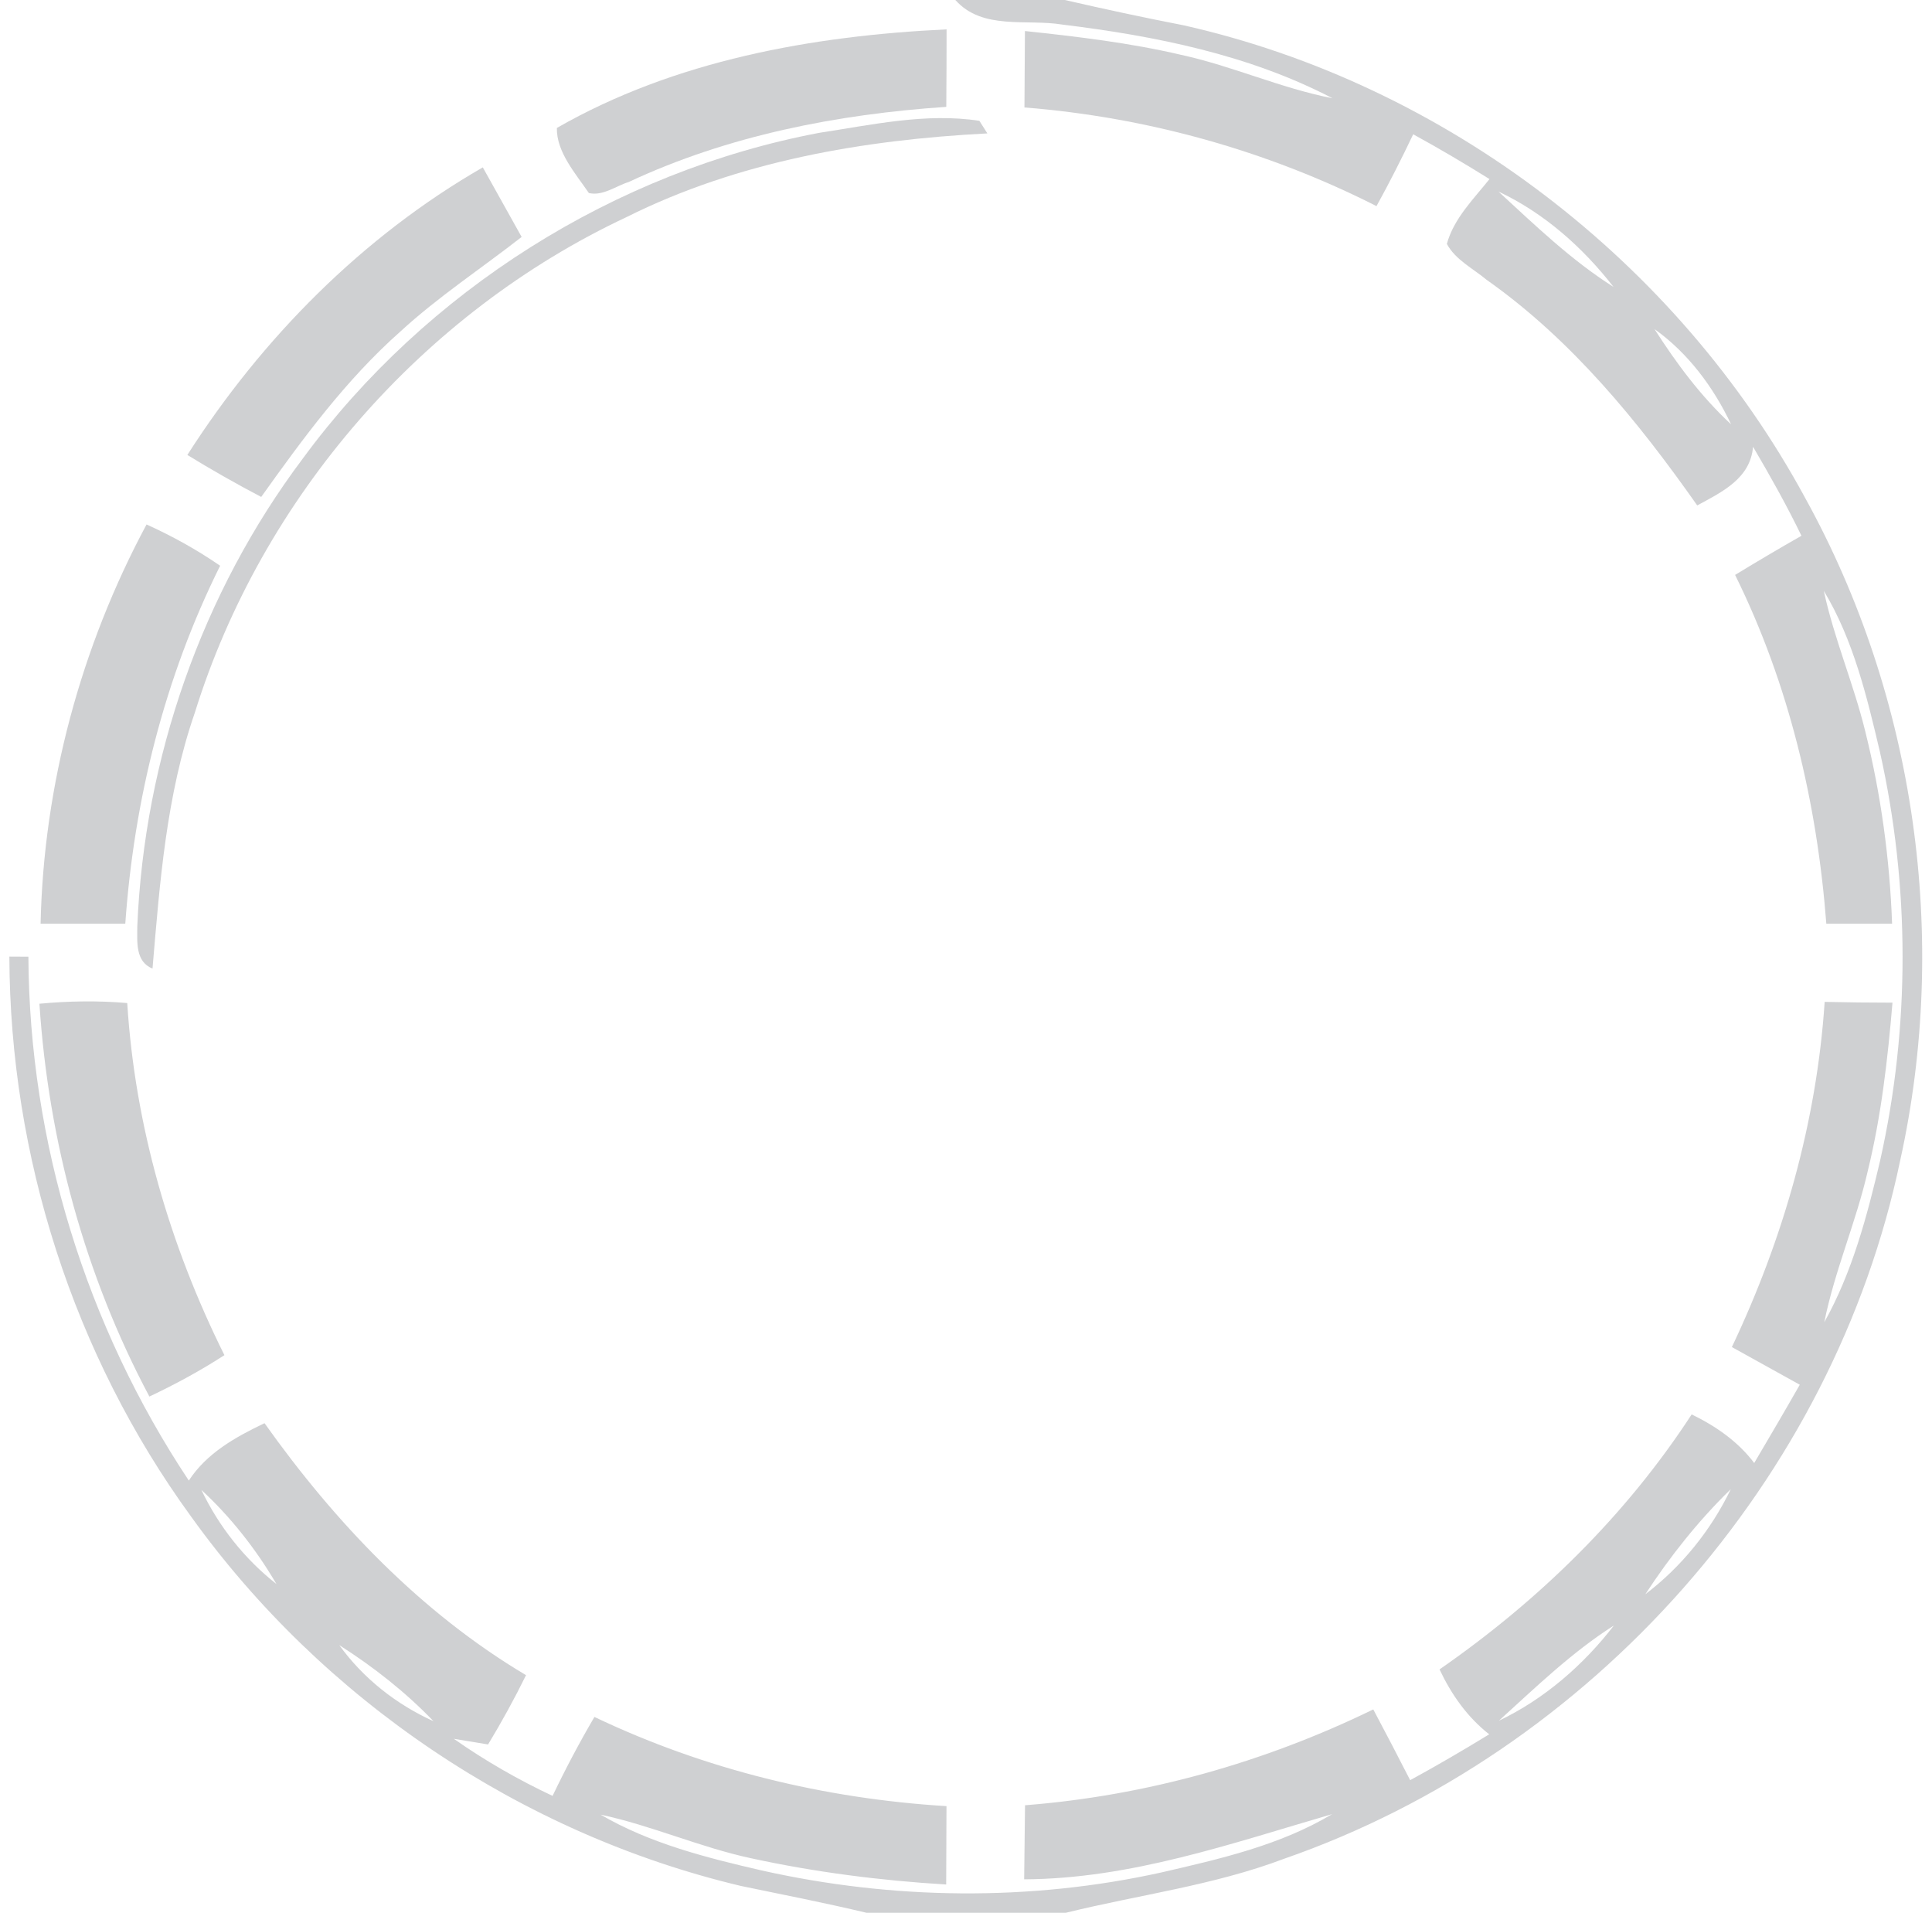 <?xml version="1.0" encoding="UTF-8" ?>
<!DOCTYPE svg PUBLIC "-//W3C//DTD SVG 1.1//EN" "http://www.w3.org/Graphics/SVG/1.1/DTD/svg11.dtd">
<svg width="198pt" height="196pt" viewBox="0 0 198 196" version="1.1" xmlns="http://www.w3.org/2000/svg">
<g id="#11162133">
<path fill="#111621" opacity="0.20" d=" M 97.91 0.00 L 109.13 0.00 C 113.17 0.93 117.22 1.80 121.29 2.59 C 148.15 8.63 171.90 26.83 185.00 51.02 C 196.31 71.48 199.78 96.10 194.74 118.91 C 187.93 151.58 163.07 179.54 131.58 190.47 C 124.36 193.20 116.68 194.16 109.22 196.00 L 88.81 196.00 C 84.54 194.98 80.24 194.14 75.94 193.25 C 53.43 187.91 33.05 174.17 19.57 155.38 C 7.53 138.84 1.02 118.46 0.96 98.02 C 1.45 98.03 2.43 98.03 2.91 98.03 C 3.01 117.05 8.83 135.88 19.35 151.71 C 21.19 148.89 24.14 147.25 27.11 145.83 C 34.34 156.00 43.12 165.23 53.91 171.65 C 52.72 174.07 51.42 176.44 50.02 178.75 C 48.85 178.55 47.68 178.36 46.51 178.17 C 49.70 180.41 53.10 182.36 56.63 184.02 C 57.95 181.26 59.38 178.56 60.92 175.93 C 72.21 181.32 84.52 184.31 97.00 185.07 C 96.99 187.75 96.98 190.42 96.97 193.10 C 90.25 192.70 83.55 191.84 76.97 190.41 C 71.72 189.28 66.80 187.06 61.55 185.94 C 66.63 188.90 72.38 190.35 78.06 191.66 C 91.48 194.67 105.56 194.84 119.00 191.87 C 125.01 190.48 131.16 189.10 136.52 185.89 C 126.19 188.90 115.87 192.52 104.96 192.57 C 104.99 190.04 105.02 187.51 105.05 184.98 C 117.45 184.01 129.56 180.60 140.74 175.16 C 142.02 177.57 143.28 179.98 144.52 182.41 C 147.27 180.91 149.96 179.34 152.62 177.71 C 150.37 175.95 148.74 173.62 147.53 171.06 C 157.67 164.03 166.62 155.30 173.37 144.93 C 175.84 146.13 178.11 147.70 179.78 149.91 C 181.35 147.24 182.92 144.58 184.45 141.89 C 182.13 140.61 179.81 139.32 177.49 138.03 C 182.77 126.91 186.18 114.96 187.00 102.66 C 189.32 102.71 191.63 102.74 193.95 102.74 C 193.46 108.55 192.80 114.36 191.41 120.02 C 190.21 125.26 188.02 130.21 186.96 135.49 C 189.83 130.36 191.34 124.63 192.68 118.94 C 195.77 105.19 195.74 90.78 192.66 77.03 C 191.32 71.36 189.95 65.58 186.91 60.54 C 187.97 65.46 189.98 70.10 191.17 74.98 C 192.77 81.42 193.67 88.02 193.91 94.65 C 191.67 94.65 189.42 94.65 187.17 94.65 C 186.22 82.28 183.34 70.07 177.82 58.91 C 180.07 57.54 182.33 56.20 184.62 54.90 C 183.11 51.78 181.41 48.76 179.66 45.78 C 179.39 49.04 176.46 50.42 173.94 51.79 C 167.87 43.16 161.07 34.82 152.38 28.69 C 150.98 27.52 149.16 26.63 148.28 24.99 C 149.00 22.38 151.00 20.42 152.65 18.35 C 150.09 16.75 147.48 15.21 144.83 13.76 C 143.65 16.25 142.40 18.71 141.07 21.12 C 129.84 15.43 117.54 12.01 104.99 11.01 C 105.01 8.40 105.02 5.79 105.04 3.18 C 110.41 3.75 115.79 4.39 121.05 5.62 C 126.32 6.77 131.27 9.04 136.56 10.07 C 128.02 5.61 118.38 3.68 108.88 2.52 C 105.20 1.91 100.70 3.13 97.91 0.00 M 153.57 19.63 C 157.32 23.08 161.04 26.67 165.36 29.40 C 162.21 25.35 158.24 21.82 153.57 19.63 M 169.56 33.72 C 171.81 37.24 174.33 40.63 177.41 43.48 C 175.60 39.67 173.01 36.18 169.56 33.72 M 20.64 152.67 C 22.43 156.42 25.06 159.74 28.33 162.31 C 26.24 158.75 23.67 155.47 20.64 152.67 M 168.62 163.36 C 172.34 160.53 175.35 156.80 177.38 152.59 C 174.06 155.82 171.15 159.49 168.62 163.36 M 153.61 176.32 C 158.25 174.11 162.27 170.62 165.40 166.56 C 161.09 169.30 157.38 172.90 153.61 176.32 M 34.77 168.57 C 37.23 171.98 40.61 174.64 44.43 176.37 C 41.55 173.37 38.27 170.80 34.77 168.57 Z" />
<path fill="#111621" opacity="0.20" d=" M 57.07 13.11 C 69.12 6.20 83.26 3.66 97.01 3.01 C 97.01 5.66 97.00 8.31 96.98 10.95 C 85.82 11.70 74.62 13.88 64.43 18.65 C 63.11 19.06 61.78 20.11 60.35 19.78 C 58.99 17.79 57.02 15.57 57.07 13.11 Z" />
<path fill="#111621" opacity="0.20" d=" M 83.96 13.61 C 89.36 12.79 94.91 11.54 100.37 12.38 C 100.58 12.70 100.98 13.35 101.19 13.67 C 88.49 14.33 75.69 16.51 64.22 22.24 C 43.28 32.06 26.84 50.94 19.97 73.02 C 17.04 81.47 16.38 90.41 15.63 99.25 C 13.85 98.53 14.07 96.50 14.07 94.93 C 14.78 77.74 20.68 60.76 31.03 46.99 C 43.67 29.78 62.98 17.58 83.96 13.61 Z" />
<path fill="#111621" opacity="0.20" d=" M 19.20 46.62 C 26.83 34.67 37.15 24.24 49.48 17.15 C 50.81 19.53 52.13 21.91 53.46 24.28 C 49.31 27.52 44.89 30.42 41.01 33.99 C 35.46 38.91 31.05 44.92 26.77 50.92 C 24.20 49.57 21.68 48.14 19.20 46.62 Z" />
<path fill="#111621" opacity="0.20" d=" M 15.02 53.74 C 17.65 54.93 20.18 56.33 22.56 57.97 C 16.87 69.41 13.74 81.93 12.84 94.65 C 9.94 94.65 7.05 94.65 4.16 94.65 C 4.47 80.42 8.29 66.28 15.02 53.74 Z" />
<path fill="#111621" opacity="0.20" d=" M 4.04 102.85 C 7.03 102.57 10.04 102.52 13.04 102.78 C 13.83 115.35 17.39 127.60 23.00 138.86 C 20.54 140.45 17.96 141.85 15.31 143.10 C 8.70 130.69 4.96 116.87 4.04 102.85 Z" />
</g>
</svg>
